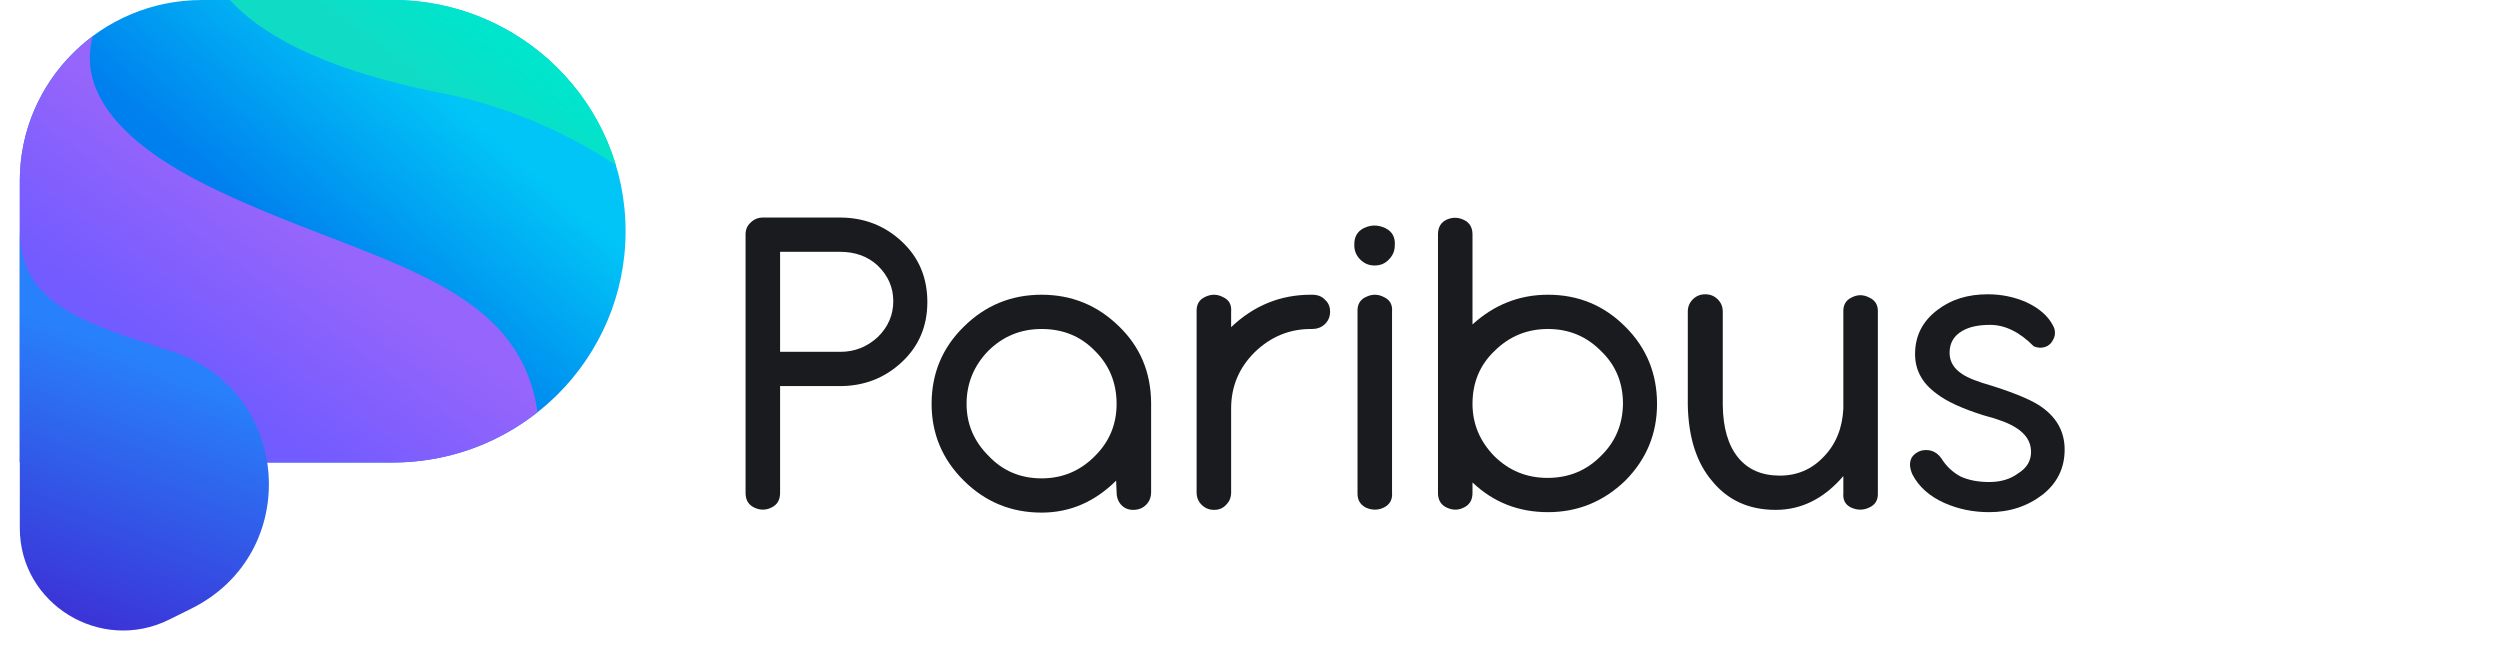 <svg width="119" height="31" viewBox="0 0 119 31" fill="none" xmlns="http://www.w3.org/2000/svg">
<path d="M18.688 22.014H0.943V8.608C0.943 3.853 4.825 0 9.616 0H18.688C24.81 0 29.778 4.931 29.778 11.007C29.778 17.083 24.81 22.014 18.688 22.014Z" fill="url(#paint0_linear)"/>
<path d="M9.816 8.806C4.381 6.098 3.938 3.412 4.426 1.717C2.319 3.28 0.943 5.79 0.943 8.608V22.015H18.688C21.305 22.015 23.701 21.112 25.586 19.615C24.654 13.099 17.224 12.482 9.816 8.806Z" fill="url(#paint1_linear)"/>
<path d="M0.943 11.007V22.014V25.14C0.943 28.75 4.781 31.106 8.041 29.499L9.106 28.971C14.429 26.329 13.875 18.624 8.241 16.753C4.204 15.432 0.943 14.551 0.943 11.007Z" fill="url(#paint2_linear)"/>
<path d="M10.947 0C12.233 1.431 14.984 3.236 20.906 4.403C24.322 5.085 27.094 6.384 29.312 7.859C27.959 3.324 23.701 0 18.688 0H10.947Z" fill="url(#paint3_linear)"/>
<path d="M35.489 23.465V11.159C35.489 10.928 35.569 10.739 35.73 10.594C35.89 10.435 36.087 10.355 36.321 10.355H39.979C41.133 10.355 42.119 10.739 42.937 11.507C43.74 12.261 44.142 13.218 44.142 14.377C44.142 15.522 43.74 16.472 42.937 17.226C42.119 17.994 41.133 18.378 39.979 18.378H37.132V23.465C37.132 23.799 36.993 24.031 36.715 24.161C36.452 24.292 36.182 24.292 35.905 24.161C35.627 24.031 35.489 23.799 35.489 23.465ZM37.132 11.986V16.747H40.001C40.688 16.747 41.286 16.508 41.797 16.03C42.279 15.551 42.52 14.986 42.52 14.334C42.52 13.681 42.272 13.116 41.776 12.638C41.308 12.203 40.709 11.986 39.979 11.986H37.132Z" fill="#191B1F"/>
<path d="M49.58 24.4C48.134 24.4 46.9 23.893 45.877 22.878C44.855 21.864 44.344 20.646 44.344 19.226C44.344 17.776 44.855 16.552 45.877 15.551C46.9 14.537 48.134 14.029 49.58 14.029C51.011 14.029 52.237 14.53 53.26 15.53C54.267 16.501 54.779 17.711 54.793 19.16V23.422C54.793 23.668 54.713 23.871 54.552 24.031C54.392 24.19 54.187 24.27 53.939 24.27C53.705 24.27 53.515 24.19 53.369 24.031C53.223 23.871 53.15 23.668 53.15 23.422L53.128 22.878C52.106 23.893 50.923 24.4 49.58 24.4ZM49.58 22.77C50.573 22.77 51.42 22.415 52.121 21.704C52.807 21.023 53.15 20.197 53.15 19.226C53.15 18.226 52.807 17.385 52.121 16.704C51.449 16.008 50.602 15.66 49.58 15.66C48.587 15.66 47.739 16.008 47.038 16.704C46.352 17.414 46.009 18.255 46.009 19.226C46.009 20.182 46.359 21.009 47.06 21.704C47.732 22.415 48.572 22.77 49.58 22.77Z" fill="#191B1F"/>
<path d="M58.361 24.031C58.215 24.19 58.025 24.27 57.792 24.27C57.558 24.27 57.361 24.19 57.2 24.031C57.039 23.871 56.959 23.676 56.959 23.444V14.834C56.945 14.501 57.076 14.269 57.353 14.138C57.646 13.993 57.93 13.993 58.208 14.138C58.5 14.269 58.631 14.501 58.602 14.834V15.573C59.683 14.544 60.946 14.029 62.392 14.029H62.458C62.721 14.029 62.925 14.109 63.071 14.269C63.232 14.414 63.312 14.602 63.312 14.834C63.312 15.08 63.224 15.283 63.049 15.443C62.889 15.588 62.691 15.66 62.458 15.66H62.392C61.37 15.66 60.479 16.03 59.719 16.769C58.975 17.508 58.602 18.4 58.602 19.443V23.444C58.602 23.676 58.522 23.871 58.361 24.031Z" fill="#191B1F"/>
<path d="M64.465 11.681C64.45 11.29 64.603 11.014 64.924 10.855C65.26 10.696 65.596 10.696 65.932 10.855C66.268 11.014 66.421 11.29 66.392 11.681C66.392 11.942 66.297 12.167 66.108 12.355C65.932 12.544 65.706 12.638 65.428 12.638C65.165 12.638 64.939 12.544 64.749 12.355C64.559 12.167 64.465 11.942 64.465 11.681ZM64.618 23.444V14.834C64.603 14.501 64.735 14.269 65.012 14.138C65.304 13.993 65.589 13.993 65.867 14.138C66.159 14.269 66.29 14.501 66.261 14.834V23.444C66.29 23.777 66.159 24.016 65.867 24.161C65.589 24.292 65.304 24.292 65.012 24.161C64.735 24.016 64.603 23.777 64.618 23.444Z" fill="#191B1F"/>
<path d="M73.683 24.379C72.281 24.379 71.084 23.908 70.091 22.965V23.465C70.091 23.799 69.952 24.031 69.674 24.161C69.412 24.292 69.141 24.292 68.864 24.161C68.586 24.031 68.448 23.799 68.448 23.465V11.159C68.448 10.826 68.579 10.594 68.842 10.464C69.119 10.333 69.397 10.333 69.674 10.464C69.952 10.594 70.091 10.826 70.091 11.159V15.443C71.127 14.501 72.325 14.029 73.683 14.029C75.129 14.029 76.356 14.537 77.364 15.551C78.371 16.552 78.875 17.776 78.875 19.226C78.875 20.646 78.371 21.864 77.364 22.878C76.327 23.879 75.1 24.379 73.683 24.379ZM76.203 21.704C76.889 21.038 77.239 20.211 77.254 19.226C77.254 18.211 76.903 17.37 76.203 16.704C75.516 16.008 74.676 15.66 73.683 15.66C72.69 15.66 71.843 16.008 71.142 16.704C70.441 17.37 70.091 18.211 70.091 19.226C70.091 20.168 70.434 20.994 71.12 21.704C71.821 22.4 72.668 22.748 73.661 22.748C74.669 22.748 75.516 22.4 76.203 21.704Z" fill="#191B1F"/>
<path d="M87.743 23.465V22.661C86.823 23.734 85.75 24.27 84.523 24.27C83.252 24.27 82.245 23.813 81.5 22.9C80.755 22.03 80.368 20.82 80.339 19.269V14.834C80.339 14.602 80.419 14.406 80.58 14.247C80.741 14.087 80.938 14.008 81.171 14.008C81.405 14.008 81.602 14.087 81.763 14.247C81.924 14.406 82.004 14.602 82.004 14.834V19.291C82.018 20.364 82.259 21.19 82.727 21.77C83.194 22.349 83.859 22.639 84.72 22.639C85.553 22.639 86.254 22.335 86.823 21.726C87.393 21.132 87.7 20.371 87.743 19.443V14.856C87.729 14.522 87.86 14.29 88.138 14.16C88.415 14.015 88.692 14.015 88.97 14.16C89.262 14.29 89.401 14.522 89.386 14.856V23.465C89.401 23.799 89.262 24.031 88.97 24.161C88.692 24.292 88.408 24.292 88.116 24.161C87.838 24.031 87.714 23.799 87.743 23.465Z" fill="#191B1F"/>
<path d="M94.684 24.379C93.924 24.379 93.216 24.234 92.559 23.944C91.843 23.625 91.332 23.168 91.026 22.574C90.953 22.4 90.916 22.248 90.916 22.117C90.916 21.857 91.033 21.661 91.267 21.53C91.383 21.458 91.522 21.422 91.683 21.422C91.975 21.422 92.216 21.552 92.406 21.813C92.639 22.19 92.946 22.48 93.326 22.683C93.706 22.857 94.158 22.944 94.684 22.944C95.239 22.944 95.699 22.806 96.064 22.531C96.488 22.27 96.692 21.915 96.677 21.465C96.663 21.016 96.422 20.646 95.954 20.356C95.648 20.153 95.137 19.958 94.421 19.769C93.399 19.45 92.647 19.103 92.165 18.726C91.493 18.233 91.157 17.61 91.157 16.856C91.157 15.986 91.515 15.283 92.231 14.747C92.873 14.254 93.669 14.008 94.618 14.008C95.261 14.008 95.867 14.131 96.436 14.377C97.064 14.667 97.495 15.044 97.729 15.508C97.787 15.609 97.817 15.725 97.817 15.856C97.817 16.001 97.758 16.153 97.641 16.312C97.51 16.472 97.327 16.552 97.094 16.552C97.021 16.552 96.926 16.53 96.809 16.486C96.137 15.805 95.443 15.464 94.728 15.464C94.173 15.464 93.735 15.559 93.413 15.747C93.004 15.979 92.8 16.327 92.8 16.791C92.8 17.211 93.004 17.552 93.413 17.812C93.662 17.986 94.144 18.175 94.859 18.378C96.042 18.755 96.838 19.103 97.247 19.421C97.933 19.929 98.277 20.588 98.277 21.4C98.277 22.27 97.933 22.98 97.247 23.531C96.517 24.096 95.662 24.379 94.684 24.379Z" fill="#191B1F"/>
<defs>
<linearGradient id="paint0_linear" x1="14.056" y1="11.831" x2="20.663" y2="4.109" gradientUnits="userSpaceOnUse">
<stop stop-color="#0080EE"/>
<stop offset="1" stop-color="#01C5F6"/>
</linearGradient>
<linearGradient id="paint1_linear" x1="9.515" y1="18.099" x2="14.551" y2="11.079" gradientUnits="userSpaceOnUse">
<stop stop-color="#725BFF"/>
<stop offset="1" stop-color="#9665FB"/>
</linearGradient>
<linearGradient id="paint2_linear" x1="3.909" y1="30" x2="8.742" y2="17.581" gradientUnits="userSpaceOnUse">
<stop stop-color="#3C31D6"/>
<stop offset="0.98" stop-color="#2880FA"/>
</linearGradient>
<linearGradient id="paint3_linear" x1="23.705" y1="1.831" x2="21.316" y2="5.088" gradientUnits="userSpaceOnUse">
<stop stop-color="#00E5CC"/>
<stop offset="0.936" stop-color="#10DCC6"/>
</linearGradient>
</defs>
</svg>
